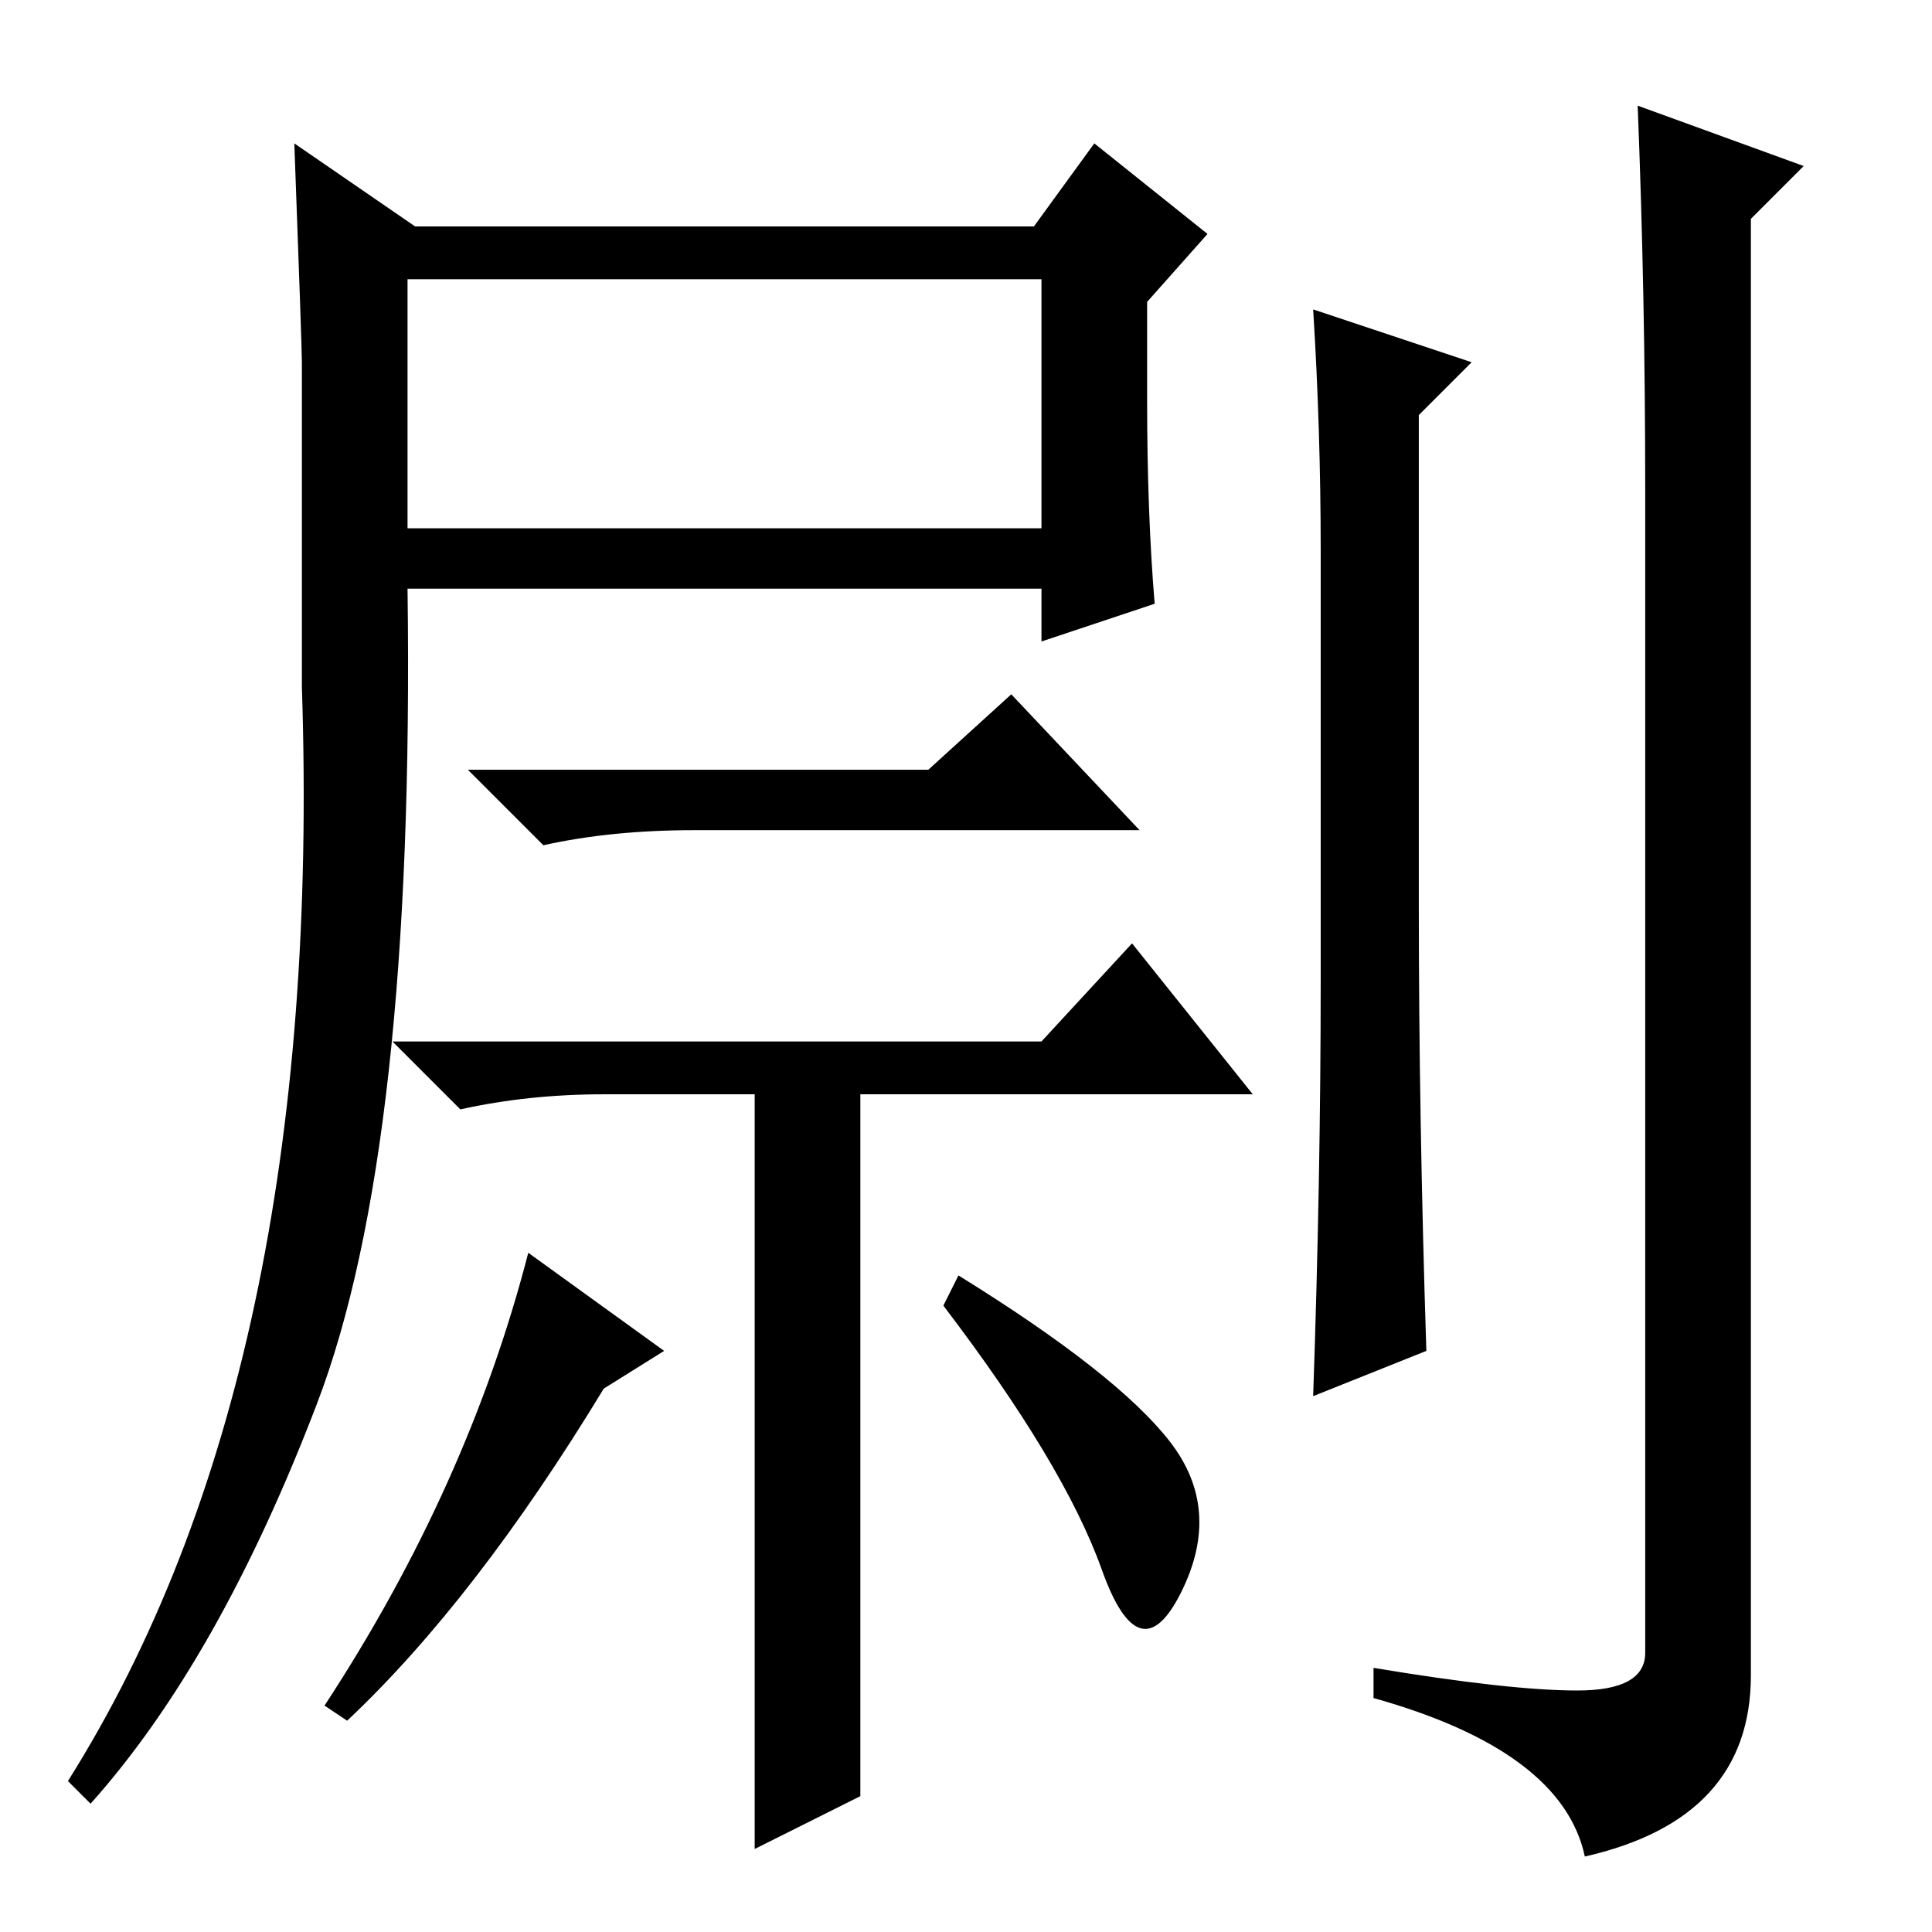 <?xml version="1.0" standalone="no"?>
<!DOCTYPE svg PUBLIC "-//W3C//DTD SVG 1.1//EN" "http://www.w3.org/Graphics/SVG/1.1/DTD/svg11.dtd" >
<svg xmlns="http://www.w3.org/2000/svg" xmlns:xlink="http://www.w3.org/1999/xlink" version="1.1" viewBox="0 -36 256 256">
  <g transform="matrix(1 0 0 -1 0 220)">
   <path fill="currentColor"
d="M55 226h82l8 11l15 -12l-8 -9v-13q0 -15 1 -27l-15 -5v7h-84q1 -74 -12 -108t-30 -53l-3 3q34 54 31 145v43q0 2 -1 29zM54 186h84v33h-84v-33zM188 136q0 -28 1 -59l-15 -6q1 29 1 55v57q0 16 -1 32l21 -7l-7 -7v-65zM218 191q0 26 -1 51l22 -8l-7 -7v-193
q0 -19 -22 -24q-3 14 -28 21v4q18 -3 27 -3t9 5v154zM123 154l11 10l17 -18h-59q-11 0 -20 -2l-10 10h61zM80 111q-10 0 -19 -2l-9 9h86l12 13l16 -20h-52v-93l-14 -7v100h-20zM70 90l18 -13l-8 -5q-17 -28 -34 -44l-3 2q19 29 27 60zM125 83l2 4q21 -13 28 -22t1.5 -20
t-10.5 3t-21 35z" />
  </g>

</svg>

